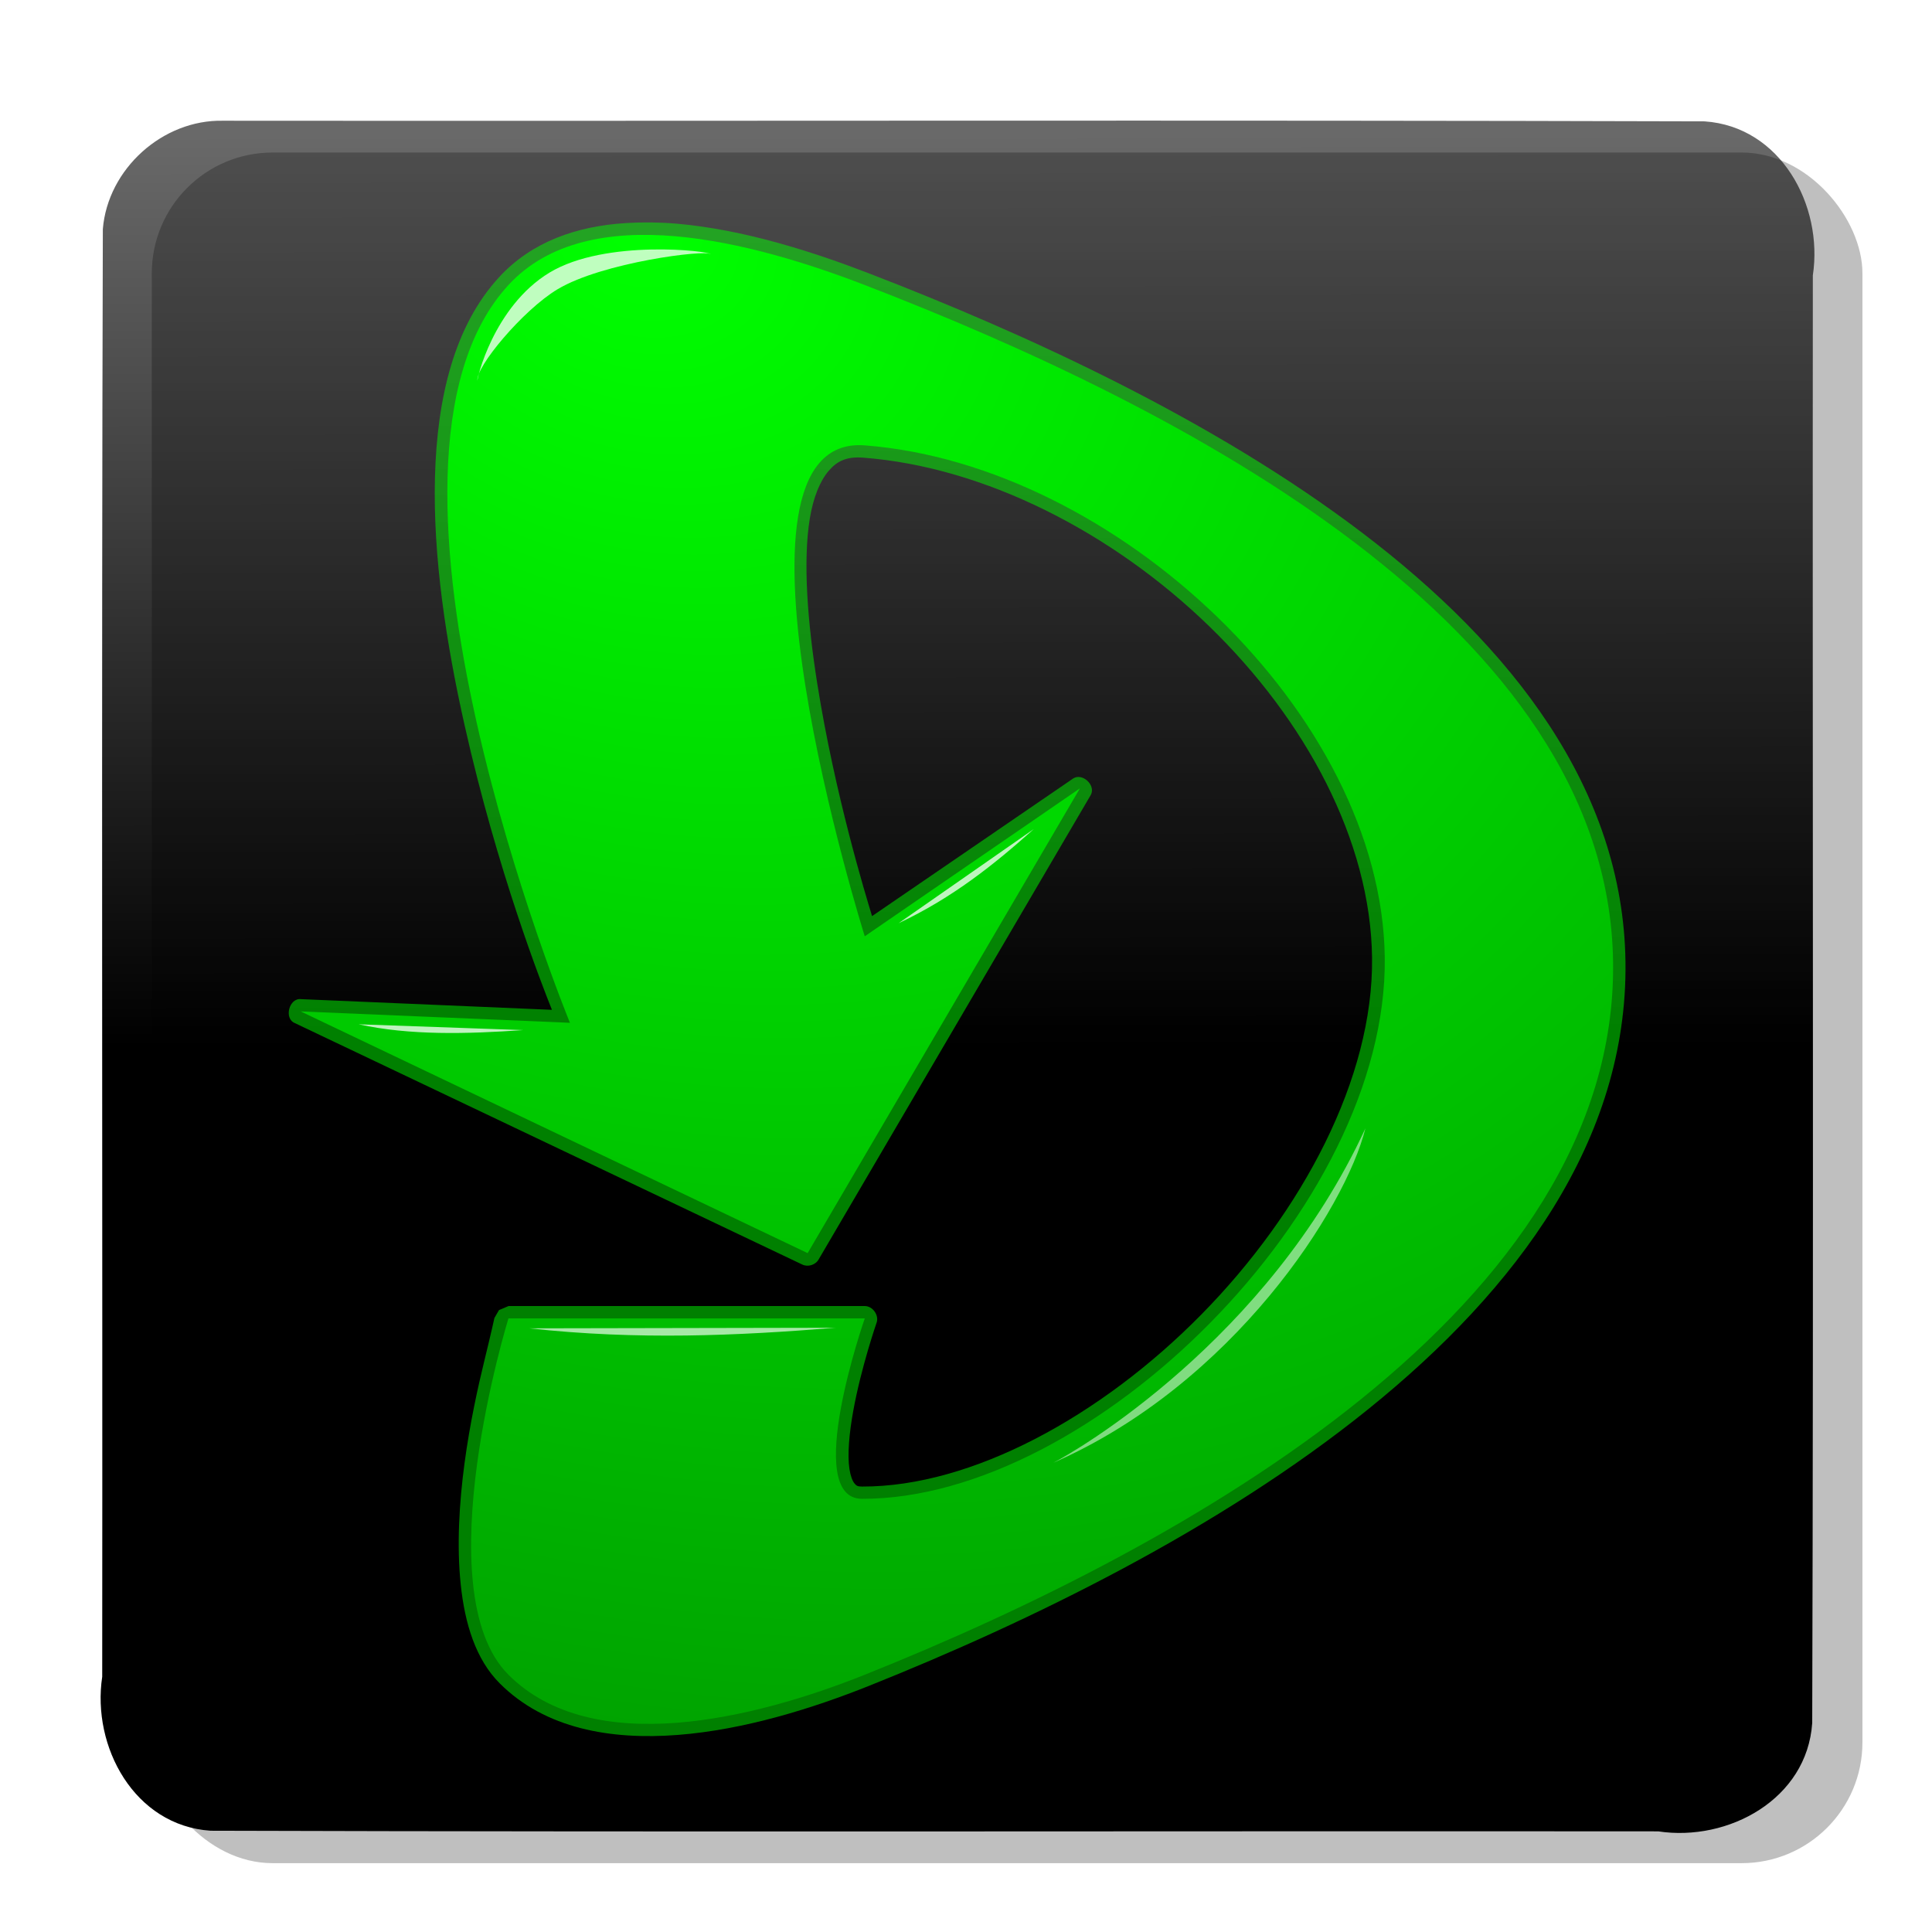 <?xml version="1.0" encoding="UTF-8" standalone="no"?>
<!-- Created with Inkscape (http://www.inkscape.org/) -->

<svg
   xmlns:dc="http://purl.org/dc/elements/1.1/"
   xmlns:cc="http://creativecommons.org/ns#"
   xmlns:rdf="http://www.w3.org/1999/02/22-rdf-syntax-ns#"
   xmlns:svg="http://www.w3.org/2000/svg"
   xmlns="http://www.w3.org/2000/svg"
   xmlns:xlink="http://www.w3.org/1999/xlink"
   version="1.1"
   width="96"
   height="96"
   id="svg2">
  <defs
     id="defs4">
    <linearGradient
       id="linearGradient3883">
      <stop
         id="stop3885"
         style="stop-color:#00ff00;stop-opacity:1"
         offset="0" />
      <stop
         id="stop3887"
         style="stop-color:#00ff00;stop-opacity:0.784"
         offset="1" />
    </linearGradient>
    <linearGradient
       id="linearGradient7191">
      <stop
         id="stop7193"
         style="stop-color:#00ff00;stop-opacity:1"
         offset="0" />
      <stop
         id="stop7195"
         style="stop-color:#006500;stop-opacity:1"
         offset="1" />
    </linearGradient>
    <linearGradient
       id="linearGradient7130">
      <stop
         id="stop7132"
         style="stop-color:#00ff00;stop-opacity:1"
         offset="0" />
      <stop
         id="stop7134"
         style="stop-color:#00ff00;stop-opacity:0.785"
         offset="1" />
    </linearGradient>
    <linearGradient
       id="linearGradient7075">
      <stop
         id="stop7077"
         style="stop-color:#00ff00;stop-opacity:1"
         offset="0" />
    </linearGradient>
    <linearGradient
       id="linearGradient7069">
      <stop
         id="stop7071"
         style="stop-color:#000000;stop-opacity:1"
         offset="0" />
    </linearGradient>
    <linearGradient
       id="linearGradient5617">
      <stop
         id="stop5619"
         style="stop-color:#00ff00;stop-opacity:0.777"
         offset="0" />
      <stop
         id="stop5621"
         style="stop-color:#00ff00;stop-opacity:0"
         offset="1" />
    </linearGradient>
    <linearGradient
       id="linearGradient5566">
      <stop
         id="stop5568"
         style="stop-color:#00ff00;stop-opacity:1"
         offset="0" />
      <stop
         id="stop5570"
         style="stop-color:#00ff00;stop-opacity:0.785"
         offset="1" />
    </linearGradient>
    <linearGradient
       id="linearGradient3811">
      <stop
         id="stop3813"
         style="stop-color:#000000;stop-opacity:1"
         offset="0" />
      <stop
         id="stop3815"
         style="stop-color:#000000;stop-opacity:0.588"
         offset="1" />
    </linearGradient>
    <filter
       color-interpolation-filters="sRGB"
       id="filter3799">
      <feGaussianBlur
         id="feGaussianBlur3801"
         stdDeviation="2.125" />
    </filter>
    <radialGradient
       cx="65.862"
       cy="979.213"
       r="33.959"
       fx="65.862"
       fy="979.213"
       id="radialGradient3859"
       xlink:href="#linearGradient7191"
       gradientUnits="userSpaceOnUse"
       gradientTransform="matrix(-3.926,1.052,-0.844,-3.15,1149.02,3992.299)" />
    <linearGradient
       x1="50"
       y1="52"
       x2="49.96"
       y2="6.649"
       id="linearGradient4416"
       xlink:href="#linearGradient3811"
       gradientUnits="userSpaceOnUse"
       gradientTransform="translate(0.122,956.362)" />
    <linearGradient
       x1="50"
       y1="52"
       x2="49.96"
       y2="6.649"
       id="linearGradient3801"
       xlink:href="#linearGradient3811"
       gradientUnits="userSpaceOnUse"
       gradientTransform="translate(0.122,956.362)" />
    <linearGradient
       x1="50"
       y1="52"
       x2="49.96"
       y2="6.649"
       id="linearGradient4322"
       xlink:href="#linearGradient3811"
       gradientUnits="userSpaceOnUse"
       gradientTransform="translate(0.122,956.362)" />
    <radialGradient
       cx="65.862"
       cy="979.213"
       r="33.959"
       fx="65.862"
       fy="979.213"
       id="radialGradient4324"
       xlink:href="#linearGradient7191"
       gradientUnits="userSpaceOnUse"
       gradientTransform="matrix(-3.926,1.052,-0.844,-3.15,1149.02,3992.299)" />
    <radialGradient
       cx="72.95"
       cy="984.607"
       r="33.959"
       fx="72.95"
       fy="984.607"
       id="radialGradient3059"
       xlink:href="#linearGradient7191"
       gradientUnits="userSpaceOnUse"
       gradientTransform="matrix(-1.585,3.224,-3.932,-1.933,4018.792,2635.8)" />
  </defs>
  <g
     transform="translate(0,-956.362)"
     id="layer1">
    <g
       transform="translate(-0.043,-0.001)"
       id="g3797">
      <rect
         width="85"
         height="85"
         rx="6"
         ry="6"
         x="7.586"
         y="963.942"
         id="rect3797"
         style="opacity:0.5;fill:#000000;fill-opacity:1;stroke:none;filter:url(#filter3799)" />
      <path
         d="m 11.122,962.362 c 24.538,0.021 49.078,-0.041 73.615,0.031 3.788,0.254 5.911,4.175 5.385,7.652 -0.021,23.977 0.041,47.956 -0.031,71.932 -0.254,3.788 -4.175,5.912 -7.652,5.385 -23.977,-0.021 -47.956,0.041 -71.932,-0.031 -3.788,-0.254 -5.911,-4.176 -5.385,-7.652 0.021,-23.977 -0.041,-47.956 0.031,-71.932 0.243,-2.988 2.971,-5.448 5.969,-5.385 z"
         id="rect3027"
         style="fill:url(#linearGradient4322);fill-opacity:1;stroke:none" />
    </g>
    <g
       id="g4001">
      <path
         d="m 31.113,967.446 c -2.432,0.147 -4.681,0.914 -6.312,2.688 -2.23,2.424 -3.083,5.997 -3.188,9.938 -0.104,3.94 0.56,8.264 1.469,12.312 1.634,7.279 3.86,12.947 4.344,14.156 l -12.469,-0.531 c -0.588,-0.071 -0.86,0.96 -0.312,1.187 l 25.219,12 c 0.28,0.138 0.658,0.021 0.812,-0.25 l 13.531,-23.094 c 0.246,-0.477 -0.418,-1.094 -0.875,-0.812 l -10,6.844 c -0.337,-1.103 -1.848,-6.056 -2.719,-11.531 -0.486,-3.057 -0.722,-6.09 -0.375,-8.219 0.173,-1.064 0.514,-1.881 0.938,-2.375 0.424,-0.494 0.896,-0.719 1.719,-0.656 6.051,0.464 12.395,3.726 17.188,8.375 4.792,4.649 8.021,10.648 8.094,16.469 0.075,5.985 -3.467,12.633 -8.469,17.719 -5.001,5.086 -11.436,8.578 -16.875,8.562 -0.219,-6e-4 -0.278,-0.038 -0.375,-0.156 -0.097,-0.118 -0.196,-0.364 -0.25,-0.719 -0.108,-0.708 -0.009,-1.787 0.188,-2.875 0.393,-2.175 1.156,-4.375 1.156,-4.375 0.147,-0.379 -0.188,-0.854 -0.594,-0.844 l -17.688,0 -0.475,0.2 -0.228,0.394 c 0,0 -0.155,0.715 -0.485,2.062 -0.33,1.347 -0.735,3.176 -1,5.156 -0.265,1.981 -0.391,4.101 -0.188,6.031 0.204,1.931 0.739,3.708 1.938,4.906 2.262,2.262 5.529,2.818 8.844,2.562 3.315,-0.255 6.723,-1.327 9.5,-2.437 7.981,-3.192 17.396,-7.769 24.812,-13.75 7.417,-5.981 12.894,-13.4 12.781,-22.219 -0.11,-8.619 -5.662,-15.686 -13.062,-21.313 -7.4,-5.627 -16.704,-9.891 -24.531,-12.906 -2.78,-1.071 -6.222,-2.182 -9.562,-2.469 -0.835,-0.072 -1.689,-0.08 -2.5,-0.031 z"
         id="path4412"
         style="opacity:0.5;fill:#00ff00;fill-opacity:1;fill-rule:nonzero;stroke:none;stroke-width:3;marker-start:none" />
      <g
         id="g3993">
        <path
           d="m 40.131,1018.629 -25.189,-12.01 13.378,0.565 c 0,0 -11.358,-27.635 -3.056,-36.659 3.996,-4.343 12.199,-2.122 17.706,0 15.597,6.009 36.969,16.929 37.183,33.642 0.219,17.115 -21.291,29.056 -37.183,35.412 -5.48,2.192 -13.533,4.173 -17.706,0 -4.173,-4.173 0,-17.706 0,-17.706 l 17.706,0 c 0,0 -3.128,8.956 -0.14,8.964 11.403,0.032 26.134,-14.433 25.978,-26.897 -0.151,-12.088 -13.362,-24.491 -25.839,-25.448 -7.857,-0.603 0,24.394 0,24.394 l 10.692,-7.352 z"
           id="path4217"
           style="fill:url(#radialGradient3059);fill-opacity:1;fill-rule:nonzero;stroke:none;stroke-width:3;marker-start:none" />
        <path
           d="m 67.846,1012.431 c -4.874,10.548 -14.398,16.055 -15.512,16.617 8.94,-3.918 14.524,-12.646 15.512,-16.617 z"
           id="path3021"
           style="opacity:0.5;fill:#ffffff;fill-opacity:1;stroke:none" />
        <path
           d="m 26.297,1022.366 15.229,-0.029 c -4.884,0.398 -9.854,0.621 -15.229,0.029 z"
           id="path3953"
           style="opacity:0.65;fill:#ffffff;fill-opacity:1;stroke:none" />
        <path
           d="m 35.306,968.993 c -0.238,-0.238 -5.366,0.406 -7.595,1.738 -1.732,1.035 -4.115,3.901 -3.983,4.557 -0.067,-0.004 0.791,-3.7 3.581,-5.383 2.79,-1.684 8.002,-1.064 7.998,-0.912 z"
           id="path3959"
           style="opacity:0.75;fill:#ffffff;fill-opacity:1;stroke:none" />
        <path
           d="m 17.818,1007.259 8.184,0.288 c -2.817,0.195 -5.639,0.27 -8.184,-0.288 z"
           id="path3840"
           style="opacity:0.75;fill:#ffffff;fill-opacity:1;stroke:none" />
        <path
           d="m 44.649,1002.237 6.72,-4.68 c -1.949,1.742 -4.02,3.409 -6.72,4.68 z"
           id="path3853"
           style="opacity:0.75;fill:#ffffff;fill-opacity:1;stroke:none" />
      </g>
    </g>
  </g>
</svg>
